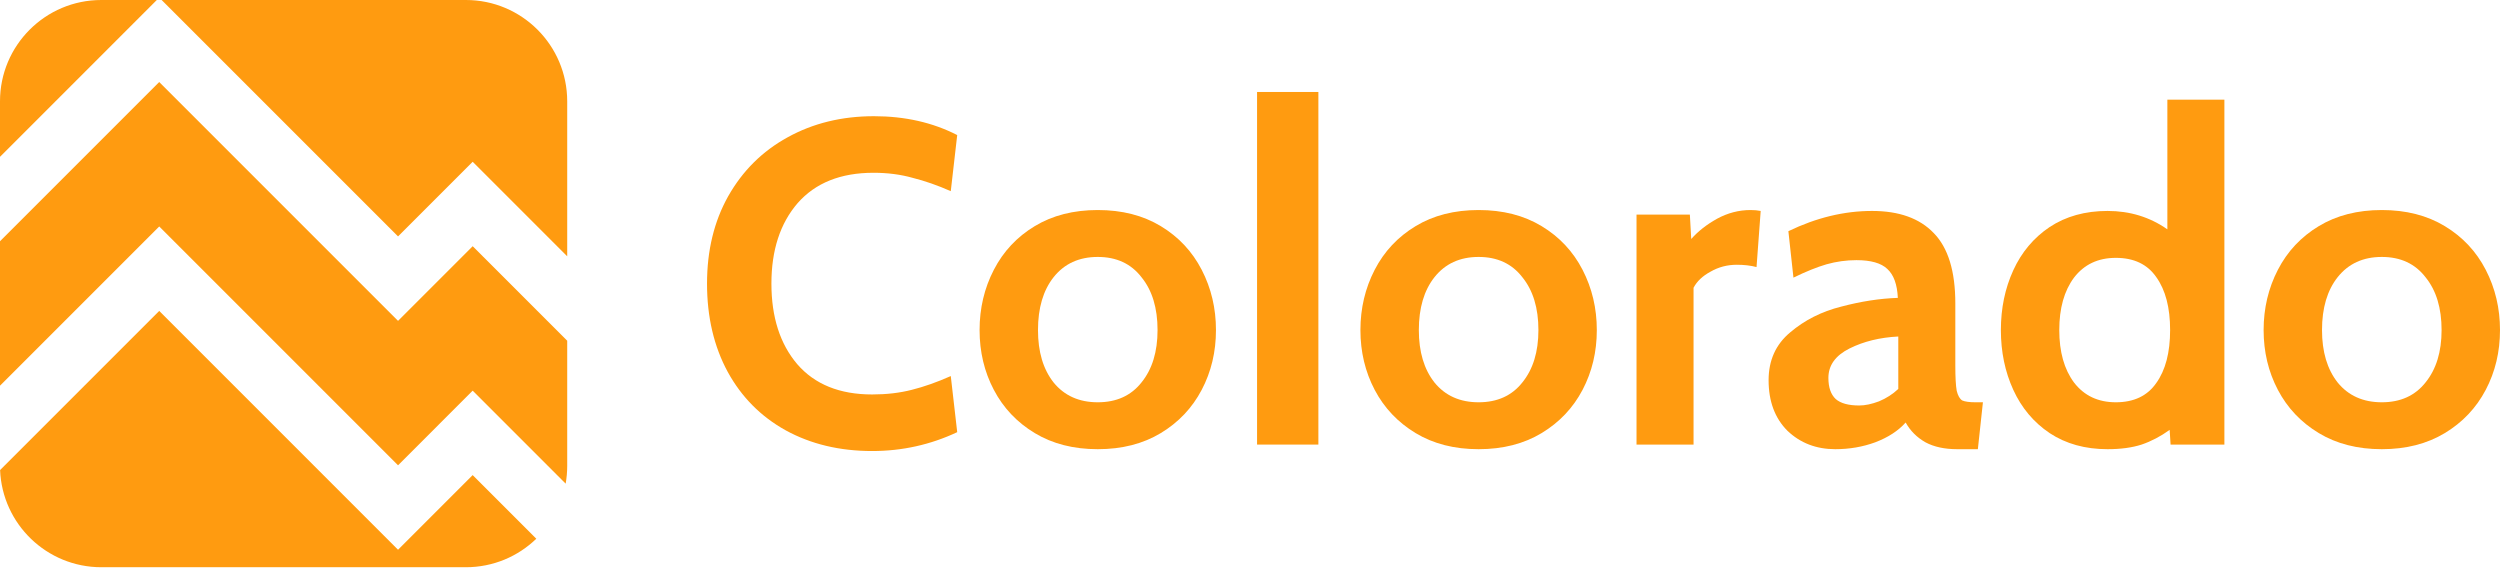 <svg width="148" height="34" viewBox="0 0 148 34" fill="none" xmlns="http://www.w3.org/2000/svg">
<path fill-rule="evenodd" clip-rule="evenodd" d="M6 0H9.283L0 9.283V6C0 2.686 2.686 0 6 0ZM0 22.833V14.282L9.426 4.856L23.564 18.995L27.983 14.576L33.579 20.172V27.58C33.579 27.939 33.547 28.291 33.487 28.632L27.982 23.127L23.564 27.546L9.426 13.407L0 22.833ZM0.005 27.827C0.134 31.026 2.769 33.58 6 33.58H27.579C29.199 33.58 30.67 32.938 31.749 31.893L27.982 28.126L23.564 32.545L9.426 18.406L0.005 27.827ZM33.579 6V15.174L27.983 9.577L23.564 13.996L9.569 0H27.579C30.892 0 33.579 2.686 33.579 6Z" fill="#FF9B10"/>
<path d="M51.631 26.701C49.707 26.701 48 26.292 46.512 25.475C45.042 24.659 43.898 23.506 43.082 22.018C42.265 20.511 41.856 18.768 41.856 16.79C41.856 14.83 42.274 13.105 43.109 11.617C43.962 10.11 45.133 8.949 46.621 8.132C48.127 7.297 49.834 6.879 51.739 6.879C53.573 6.879 55.215 7.251 56.667 7.996L56.286 11.317C55.506 10.973 54.752 10.709 54.026 10.528C53.319 10.328 52.547 10.228 51.712 10.228C49.77 10.228 48.273 10.827 47.22 12.025C46.185 13.223 45.668 14.812 45.668 16.79C45.668 18.768 46.176 20.357 47.193 21.555C48.227 22.753 49.707 23.352 51.631 23.352C52.484 23.352 53.264 23.261 53.972 23.079C54.698 22.898 55.469 22.626 56.286 22.263L56.667 25.584C55.088 26.328 53.409 26.701 51.631 26.701Z" fill="#FF9B10"/>
<path d="M64.988 26.592C63.554 26.592 62.311 26.274 61.258 25.639C60.205 25.003 59.398 24.15 58.835 23.079C58.272 22.009 57.991 20.829 57.991 19.54C57.991 18.251 58.272 17.062 58.835 15.973C59.398 14.884 60.205 14.022 61.258 13.387C62.311 12.751 63.554 12.434 64.988 12.434C66.422 12.434 67.665 12.751 68.718 13.387C69.771 14.022 70.578 14.884 71.141 15.973C71.704 17.062 71.985 18.251 71.985 19.54C71.985 20.829 71.704 22.009 71.141 23.079C70.578 24.15 69.771 25.003 68.718 25.639C67.665 26.274 66.422 26.592 64.988 26.592ZM64.988 23.815C66.095 23.815 66.957 23.424 67.574 22.644C68.21 21.863 68.527 20.829 68.527 19.54C68.527 18.233 68.21 17.189 67.574 16.409C66.957 15.61 66.095 15.211 64.988 15.211C63.881 15.211 63.01 15.61 62.374 16.409C61.757 17.189 61.449 18.233 61.449 19.54C61.449 20.829 61.757 21.863 62.374 22.644C63.01 23.424 63.881 23.815 64.988 23.815Z" fill="#FF9B10"/>
<path d="M87.534 26.592C86.1 26.592 84.857 26.274 83.805 25.639C82.752 25.003 81.944 24.15 81.381 23.079C80.819 22.009 80.537 20.829 80.537 19.54C80.537 18.251 80.819 17.062 81.381 15.973C81.944 14.884 82.752 14.022 83.805 13.387C84.857 12.751 86.1 12.434 87.534 12.434C88.968 12.434 90.212 12.751 91.264 13.387C92.317 14.022 93.125 14.884 93.688 15.973C94.25 17.062 94.531 18.251 94.531 19.54C94.531 20.829 94.25 22.009 93.688 23.079C93.125 24.15 92.317 25.003 91.264 25.639C90.212 26.274 88.968 26.592 87.534 26.592ZM87.534 23.815C88.642 23.815 89.504 23.424 90.121 22.644C90.756 21.863 91.074 20.829 91.074 19.54C91.074 18.233 90.756 17.189 90.121 16.409C89.504 15.61 88.642 15.211 87.534 15.211C86.427 15.211 85.556 15.61 84.921 16.409C84.304 17.189 83.995 18.233 83.995 19.54C83.995 20.829 84.304 21.863 84.921 22.644C85.556 23.424 86.427 23.815 87.534 23.815Z" fill="#FF9B10"/>
<path d="M96.882 12.706H100.04L100.121 14.149C100.521 13.695 101.029 13.296 101.646 12.951C102.281 12.606 102.944 12.434 103.634 12.434C103.851 12.434 104.051 12.452 104.233 12.488L103.987 15.81C103.643 15.719 103.252 15.674 102.817 15.674C102.254 15.674 101.737 15.81 101.265 16.082C100.793 16.336 100.457 16.654 100.258 17.035V26.319H96.882V12.706Z" fill="#FF9B10"/>
<path d="M108.649 26.592C107.524 26.592 106.58 26.229 105.818 25.503C105.073 24.758 104.701 23.76 104.701 22.508C104.701 21.328 105.128 20.384 105.981 19.676C106.834 18.95 107.841 18.442 109.003 18.151C110.165 17.843 111.281 17.67 112.352 17.634C112.315 16.835 112.107 16.264 111.726 15.919C111.363 15.574 110.755 15.401 109.901 15.401C109.302 15.401 108.713 15.483 108.132 15.646C107.569 15.81 106.916 16.073 106.172 16.436L105.872 13.686C107.524 12.887 109.175 12.488 110.827 12.488C112.424 12.488 113.641 12.924 114.475 13.795C115.329 14.666 115.755 16.055 115.755 17.961V21.636C115.755 22.326 115.782 22.825 115.837 23.134C115.909 23.424 116.018 23.615 116.163 23.706C116.327 23.778 116.59 23.815 116.953 23.815H117.389L117.089 26.592H115.864C115.12 26.592 114.494 26.456 113.985 26.183C113.477 25.893 113.087 25.503 112.815 25.012C112.379 25.503 111.78 25.893 111.018 26.183C110.274 26.456 109.484 26.592 108.649 26.592ZM110.065 24.005C110.41 24.005 110.8 23.924 111.236 23.76C111.671 23.579 112.052 23.334 112.379 23.025V19.921C111.29 19.976 110.328 20.212 109.493 20.629C108.658 21.047 108.241 21.627 108.241 22.372C108.241 22.934 108.386 23.352 108.676 23.624C108.967 23.878 109.43 24.005 110.065 24.005Z" fill="#FF9B10"/>
<path d="M131.684 5.899V26.319H128.498L128.444 25.448C127.917 25.829 127.364 26.12 126.783 26.319C126.22 26.501 125.549 26.592 124.768 26.592C123.443 26.592 122.3 26.274 121.338 25.639C120.394 25.003 119.677 24.15 119.187 23.079C118.697 22.009 118.452 20.829 118.452 19.54C118.452 18.251 118.697 17.071 119.187 16C119.677 14.93 120.394 14.076 121.338 13.441C122.3 12.806 123.443 12.488 124.768 12.488C126.093 12.488 127.273 12.851 128.308 13.577V5.899H131.684ZM125.258 23.815C126.329 23.815 127.128 23.433 127.654 22.671C128.199 21.909 128.471 20.865 128.471 19.54C128.471 18.215 128.199 17.171 127.654 16.409C127.128 15.646 126.329 15.265 125.258 15.265C124.205 15.265 123.38 15.655 122.781 16.436C122.2 17.216 121.909 18.251 121.909 19.54C121.909 20.829 122.2 21.863 122.781 22.644C123.38 23.424 124.205 23.815 125.258 23.815Z" fill="#FF9B10"/>
<path d="M141.003 26.592C139.569 26.592 138.325 26.274 137.273 25.639C136.22 25.003 135.412 24.15 134.85 23.079C134.287 22.009 134.006 20.829 134.006 19.54C134.006 18.251 134.287 17.062 134.85 15.973C135.412 14.884 136.22 14.022 137.273 13.387C138.325 12.751 139.569 12.434 141.003 12.434C142.437 12.434 143.68 12.751 144.733 13.387C145.785 14.022 146.593 14.884 147.156 15.973C147.718 17.062 148 18.251 148 19.54C148 20.829 147.718 22.009 147.156 23.079C146.593 24.15 145.785 25.003 144.733 25.639C143.68 26.274 142.437 26.592 141.003 26.592ZM141.003 23.815C142.11 23.815 142.972 23.424 143.589 22.644C144.224 21.863 144.542 20.829 144.542 19.54C144.542 18.233 144.224 17.189 143.589 16.409C142.972 15.61 142.11 15.211 141.003 15.211C139.896 15.211 139.024 15.61 138.389 16.409C137.772 17.189 137.463 18.233 137.463 19.54C137.463 20.829 137.772 21.863 138.389 22.644C139.024 23.424 139.896 23.815 141.003 23.815Z" fill="#FF9B10"/>
<rect x="74.418" y="5.445" width="3.63" height="20.874" fill="#FF9B10"/>
</svg>
